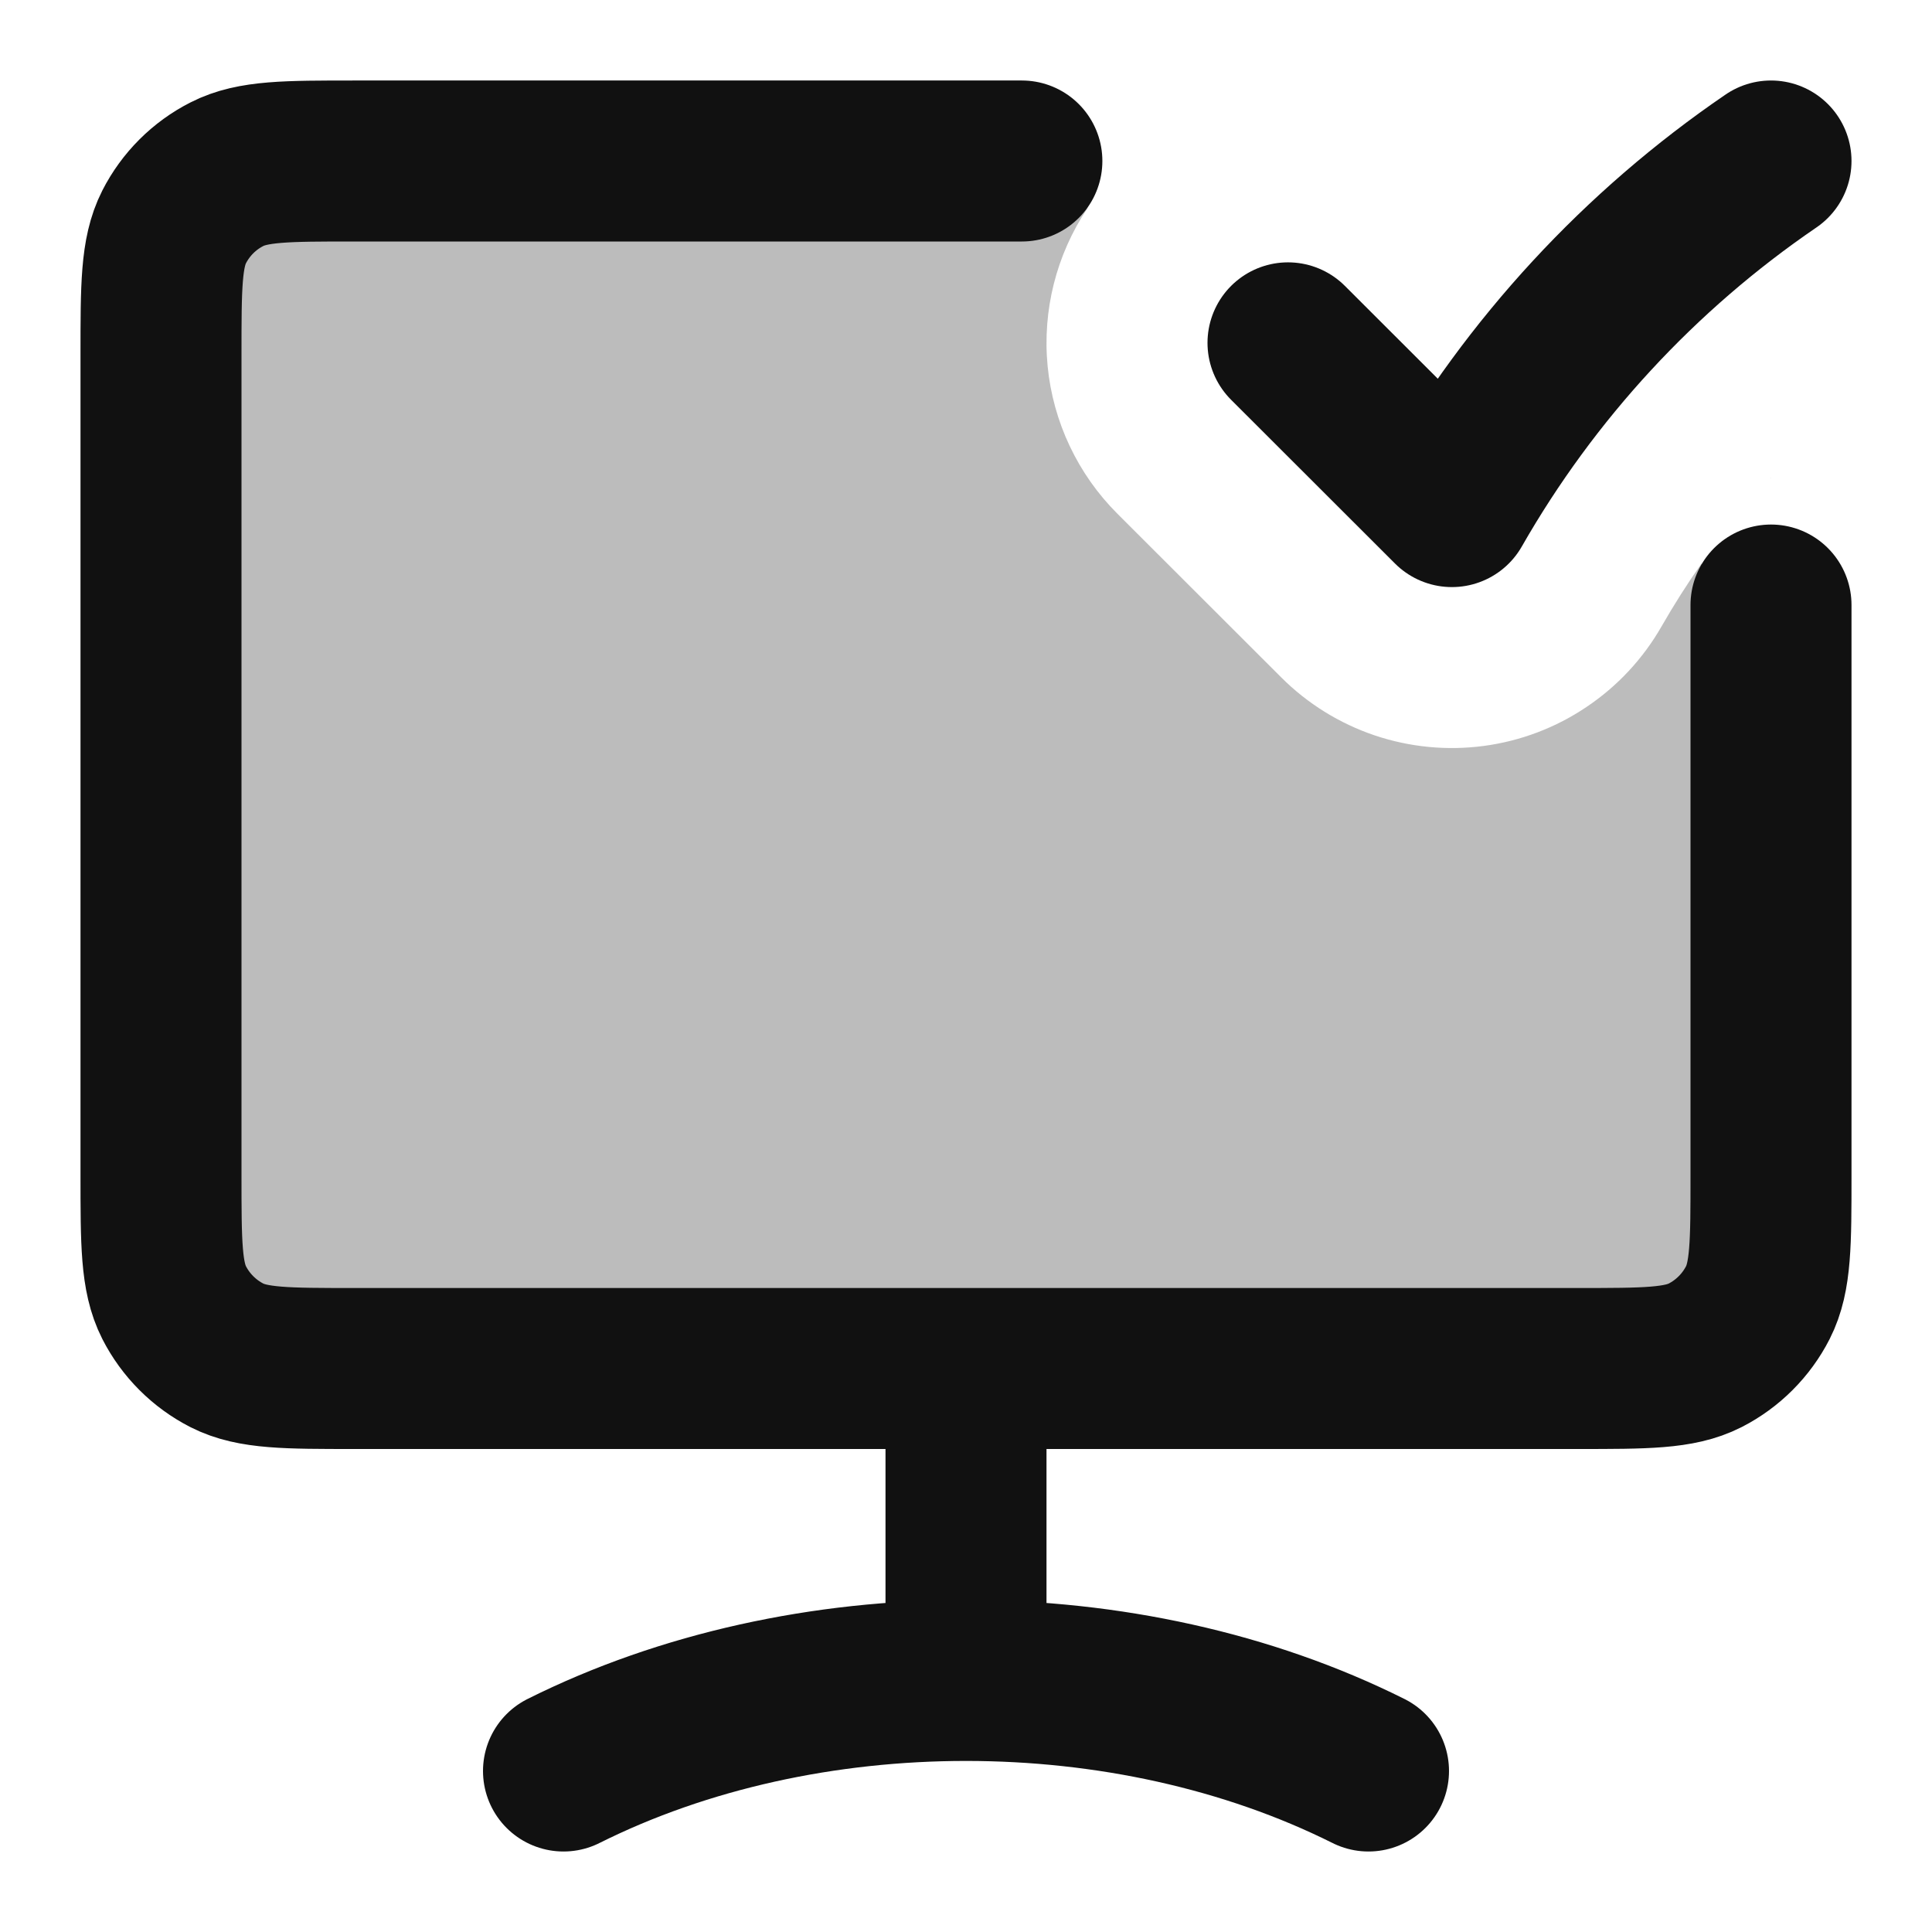 <svg width="24" height="24" viewBox="0 0 24 24" fill="none" xmlns="http://www.w3.org/2000/svg">
<path opacity="0.28" fill-rule="evenodd" clip-rule="evenodd" d="M22 5.933L21.995 5.939H22V5.933ZM21.134 7.003H22V14.6C22 15.44 22 15.86 21.837 16.181C21.693 16.463 21.463 16.692 21.181 16.836C20.861 17 20.441 17 19.6 17H4.4C3.56 17 3.14 17 2.819 16.837C2.537 16.693 2.307 16.463 2.163 16.181C2 15.861 2 15.441 2 14.6V4.4C2 3.56 2 3.14 2.163 2.819C2.307 2.537 2.537 2.307 2.819 2.163C3.139 2 3.559 2 4.4 2H13.51V2.585C13.122 3.163 12.947 3.857 13.014 4.549C13.082 5.242 13.388 5.889 13.88 6.381L15.916 8.415C16.242 8.741 16.639 8.987 17.076 9.135C17.513 9.282 17.977 9.327 18.434 9.266C18.891 9.205 19.328 9.039 19.71 8.781C20.093 8.524 20.411 8.182 20.64 7.782C20.793 7.515 20.958 7.255 21.134 7.004V7.003Z" fill="#111111"/>
<path d="M12.694 2H4.4C3.56 2 3.14 2 2.819 2.164C2.537 2.307 2.307 2.537 2.163 2.819C2 3.14 2 3.56 2 4.4V14.6C2 15.44 2 15.86 2.163 16.181C2.307 16.463 2.537 16.693 2.819 16.837C3.14 17 3.56 17 4.4 17H12M22 7.516V14.6C22 15.44 22 15.86 21.837 16.181C21.693 16.463 21.463 16.693 21.181 16.837C20.86 17 20.44 17 19.6 17H12M12 20.875V17M12 20.875C10.25 20.875 8.5 21.25 7 22M12 20.875C13.75 20.875 15.5 21.25 17 22" stroke="#111111" stroke-width="2" stroke-linecap="round" stroke-linejoin="round"/>
<path d="M16 4.259L18.036 6.293C19.015 4.58 20.371 3.112 22 2" stroke="#111111" stroke-width="2" stroke-linecap="round" stroke-linejoin="round"/>
</svg>
